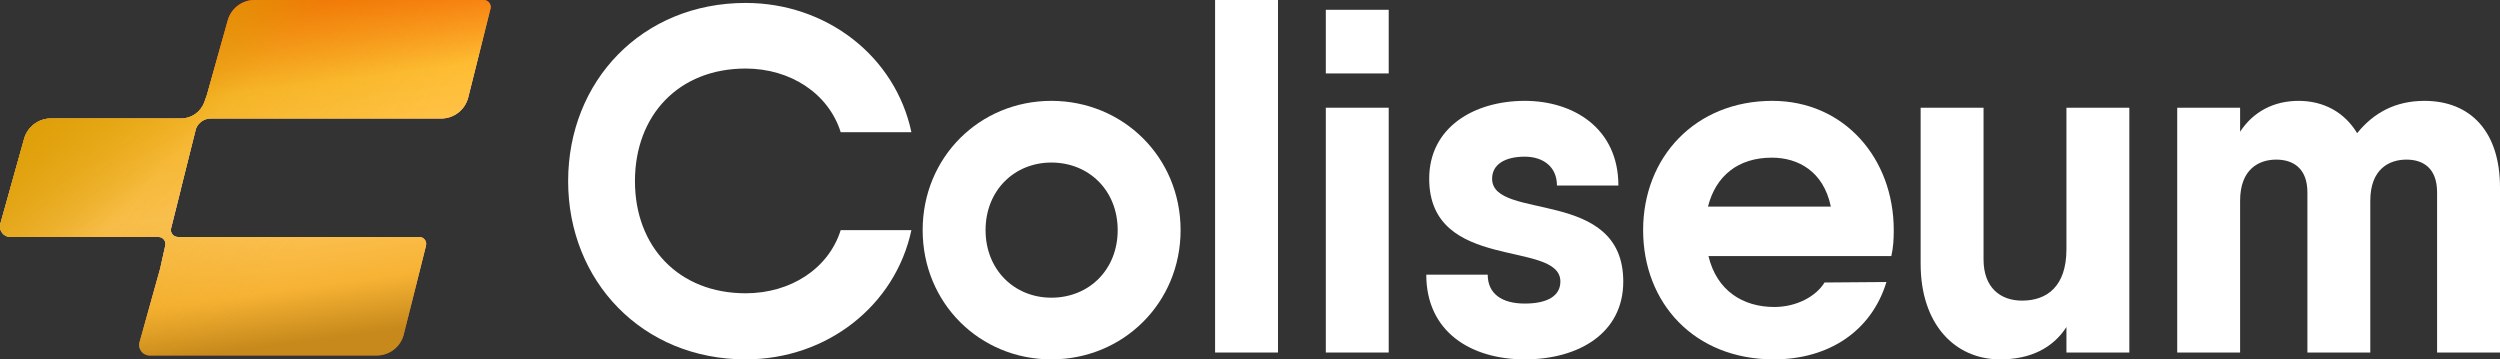 <svg width="160" height="23" viewBox="0 0 160 23" fill="none" xmlns="http://www.w3.org/2000/svg">
<rect x="0" y="0" width="160" height="23" fill="#333333" stroke="none"/>
<path d="M14.577 1.303C14.793 0.533 15.494 0 16.293 0H30.956C31.246 0 31.459 0.273 31.389 0.555L29.967 6.233C29.768 7.026 29.056 7.583 28.239 7.583H13.49C13.06 7.583 12.687 7.852 12.54 8.24L12.482 8.47C12.482 8.472 12.482 8.473 12.481 8.475H12.481L11.586 12.05L11.591 12.044L10.949 14.612C10.879 14.893 11.092 15.166 11.382 15.166H26.831C27.121 15.166 27.334 15.439 27.263 15.721L25.842 21.399C25.643 22.192 24.931 22.749 24.114 22.749H9.576C9.134 22.749 8.814 22.326 8.933 21.9L10.255 17.173L10.254 17.173L10.579 15.709C10.641 15.43 10.429 15.166 10.145 15.166H9.364L9.379 15.144C9.277 15.159 9.173 15.166 9.068 15.166H0.668C0.226 15.166 -0.094 14.743 0.025 14.316L1.544 8.886C1.76 8.116 2.461 7.583 3.26 7.583H11.591C12.258 7.583 12.854 7.163 13.079 6.533L13.245 6.067L14.577 1.303Z" fill="url(#paint0_linear)"/>
<path d="M14.577 1.303C14.793 0.533 15.494 0 16.293 0H30.956C31.246 0 31.459 0.273 31.389 0.555L29.967 6.233C29.768 7.026 29.056 7.583 28.239 7.583H13.49C13.06 7.583 12.687 7.852 12.54 8.24L12.482 8.47C12.482 8.472 12.482 8.473 12.481 8.475H12.481L11.586 12.05L11.591 12.044L10.949 14.612C10.879 14.893 11.092 15.166 11.382 15.166H26.831C27.121 15.166 27.334 15.439 27.263 15.721L25.842 21.399C25.643 22.192 24.931 22.749 24.114 22.749H9.576C9.134 22.749 8.814 22.326 8.933 21.9L10.255 17.173L10.254 17.173L10.579 15.709C10.641 15.43 10.429 15.166 10.145 15.166H9.364L9.379 15.144C9.277 15.159 9.173 15.166 9.068 15.166H0.668C0.226 15.166 -0.094 14.743 0.025 14.316L1.544 8.886C1.76 8.116 2.461 7.583 3.26 7.583H11.591C12.258 7.583 12.854 7.163 13.079 6.533L13.245 6.067L14.577 1.303Z" fill="url(#paint1_linear)"/>
<g style="mix-blend-mode:multiply">
<path d="M14.577 1.303C14.793 0.533 15.494 0 16.293 0H30.956C31.246 0 31.459 0.273 31.389 0.555L29.967 6.233C29.768 7.026 29.056 7.583 28.239 7.583H13.49C13.06 7.583 12.687 7.852 12.54 8.24L12.482 8.47C12.482 8.472 12.482 8.473 12.481 8.475H12.481L11.586 12.05L11.591 12.044L10.949 14.612C10.879 14.893 11.092 15.166 11.382 15.166H26.831C27.121 15.166 27.334 15.439 27.263 15.721L25.842 21.399C25.643 22.192 24.931 22.749 24.114 22.749H9.576C9.134 22.749 8.814 22.326 8.933 21.9L10.255 17.173L10.254 17.173L10.579 15.709C10.641 15.43 10.429 15.166 10.145 15.166H9.364L9.379 15.144C9.277 15.159 9.173 15.166 9.068 15.166H0.668C0.226 15.166 -0.094 14.743 0.025 14.316L1.544 8.886C1.76 8.116 2.461 7.583 3.26 7.583H11.591C12.258 7.583 12.854 7.163 13.079 6.533L13.245 6.067L14.577 1.303Z" fill="url(#paint2_linear)" fill-opacity="0.99"/>
<path d="M14.577 1.303C14.793 0.533 15.494 0 16.293 0H30.956C31.246 0 31.459 0.273 31.389 0.555L29.967 6.233C29.768 7.026 29.056 7.583 28.239 7.583H13.49C13.06 7.583 12.687 7.852 12.54 8.24L12.482 8.47C12.482 8.472 12.482 8.473 12.481 8.475H12.481L11.586 12.05L11.591 12.044L10.949 14.612C10.879 14.893 11.092 15.166 11.382 15.166H26.831C27.121 15.166 27.334 15.439 27.263 15.721L25.842 21.399C25.643 22.192 24.931 22.749 24.114 22.749H9.576C9.134 22.749 8.814 22.326 8.933 21.9L10.255 17.173L10.254 17.173L10.579 15.709C10.641 15.43 10.429 15.166 10.145 15.166H9.364L9.379 15.144C9.277 15.159 9.173 15.166 9.068 15.166H0.668C0.226 15.166 -0.094 14.743 0.025 14.316L1.544 8.886C1.76 8.116 2.461 7.583 3.26 7.583H11.591C12.258 7.583 12.854 7.163 13.079 6.533L13.245 6.067L14.577 1.303Z" fill="url(#paint3_linear)" fill-opacity="0.99"/>
</g>
<path opacity="0.5" d="M14.577 1.303C14.793 0.533 15.494 0 16.293 0H30.956C31.246 0 31.459 0.273 31.389 0.555L29.967 6.233C29.768 7.026 29.056 7.583 28.239 7.583H13.49C13.06 7.583 12.687 7.852 12.54 8.24L12.482 8.47C12.482 8.472 12.482 8.473 12.481 8.475H12.481L11.586 12.05L11.591 12.044L10.949 14.612C10.879 14.893 11.092 15.166 11.382 15.166H26.831C27.121 15.166 27.334 15.439 27.263 15.721L25.842 21.399C25.643 22.192 24.931 22.749 24.114 22.749H9.576C9.134 22.749 8.814 22.326 8.933 21.9L10.255 17.173L10.254 17.173L10.579 15.709C10.641 15.43 10.429 15.166 10.145 15.166H9.364L9.379 15.144C9.277 15.159 9.173 15.166 9.068 15.166H0.668C0.226 15.166 -0.094 14.743 0.025 14.316L1.544 8.886C1.76 8.116 2.461 7.583 3.26 7.583H11.591C12.258 7.583 12.854 7.163 13.079 6.533L13.245 6.067L14.577 1.303Z" fill="#FFB800"/>
<path d="M47.72 23C52.932 23 57.3 19.553 58.33 14.727H53.805C53.025 17.203 50.591 18.77 47.72 18.77C43.445 18.77 40.637 15.793 40.637 11.594C40.637 7.364 43.445 4.387 47.72 4.387C50.591 4.387 53.025 5.985 53.805 8.46H58.33C57.3 3.604 52.901 0.188 47.72 0.188C41.105 0.188 36.361 5.17 36.361 11.594C36.361 17.986 41.105 23 47.72 23Z" fill="white"/>
<path d="M67.288 23C71.876 23 75.558 19.396 75.558 14.727C75.558 10.059 71.876 6.455 67.288 6.455C62.701 6.455 59.05 10.059 59.05 14.727C59.05 19.396 62.701 23 67.288 23ZM67.288 19.052C64.917 19.052 63.076 17.266 63.076 14.727C63.076 12.189 64.917 10.403 67.288 10.403C69.691 10.403 71.532 12.189 71.532 14.727C71.532 17.266 69.691 19.052 67.288 19.052Z" fill="white"/>
<path d="M77.766 22.561H81.791V0H77.766V22.561Z" fill="white"/>
<path d="M84.852 4.7H88.877V0.627H84.852V4.7ZM84.852 22.561H88.877V6.894H84.852V22.561Z" fill="white"/>
<path d="M95.495 11.437C95.495 10.529 96.306 10.027 97.586 10.027C98.74 10.027 99.645 10.654 99.645 11.876H103.577C103.577 8.21 100.706 6.455 97.586 6.455C94.34 6.455 91.469 8.147 91.469 11.437C91.469 17.454 99.864 15.323 99.864 18.018C99.864 18.926 99.052 19.428 97.586 19.428C96.119 19.428 95.214 18.801 95.214 17.579H91.282C91.282 21.245 94.153 23 97.586 23C101.018 23 103.889 21.339 103.889 18.018C103.889 11.97 95.495 14.164 95.495 11.437Z" fill="white"/>
<path d="M109.342 16.388H121.044C121.169 15.856 121.2 15.323 121.2 14.727C121.2 10.121 118.017 6.455 113.43 6.455C108.499 6.455 105.16 10.059 105.16 14.727C105.16 19.396 108.437 23 113.523 23C117.018 23 119.764 21.214 120.732 18.049L116.769 18.08C116.238 18.958 114.99 19.647 113.554 19.647C111.557 19.647 109.872 18.613 109.342 16.388ZM109.31 13.223C109.81 11.249 111.245 10.09 113.398 10.09C115.083 10.09 116.706 10.967 117.174 13.223H109.31Z" fill="white"/>
<path d="M132.252 6.894V15.95C132.252 18.331 131.004 19.24 129.412 19.24C128.008 19.24 126.947 18.394 126.947 16.608V6.894H122.921V16.89C122.921 20.744 125.106 23 128.008 23C129.943 23 131.378 22.279 132.252 20.932V22.561H136.277V6.894H132.252Z" fill="white"/>
<path d="M155.163 6.455C153.322 6.455 151.918 7.207 150.857 8.523C150.045 7.176 148.704 6.455 147.112 6.455C145.521 6.455 144.21 7.144 143.367 8.429V6.894H139.342V22.561H143.367V12.847C143.367 10.811 144.584 10.215 145.677 10.215C146.738 10.215 147.674 10.748 147.674 12.315V22.561H151.699V12.847C151.699 10.811 152.916 10.215 154.009 10.215C155.07 10.215 155.974 10.748 155.974 12.315V22.561H160V12.001C160 8.398 158.096 6.455 155.163 6.455Z" fill="white"/>
<defs>
<linearGradient id="paint0_linear" x1="15.701" y1="-0.947" x2="18.871" y2="22.716" gradientUnits="userSpaceOnUse">
<stop offset="0.033" stop-color="#EE0A00"/>
<stop offset="0.288" stop-color="#FDC266"/>
<stop offset="0.594" stop-color="#FFD7BD"/>
<stop offset="0.825" stop-color="#EDAD68"/>
<stop offset="0.967" stop-color="#8E5B37"/>
</linearGradient>
<linearGradient id="paint1_linear" x1="15.701" y1="-0.947" x2="18.871" y2="22.716" gradientUnits="userSpaceOnUse">
<stop offset="0.033" stop-color="#EE0A00"/>
<stop offset="0.288" stop-color="#FDC266"/>
<stop offset="0.594" stop-color="#FFD7BD"/>
<stop offset="0.825" stop-color="#EDAD68"/>
<stop offset="0.967" stop-color="#8E5B37"/>
</linearGradient>
<linearGradient id="paint2_linear" x1="0.628" y1="-5.364" x2="20.82" y2="14.102" gradientUnits="userSpaceOnUse">
<stop stop-color="#BB8612" stop-opacity="0"/>
<stop offset="0.317" stop-color="#BB8612"/>
<stop offset="0.462" stop-color="#BB8612" stop-opacity="0.564"/>
<stop offset="0.652" stop-color="#BB8612" stop-opacity="0.147"/>
<stop offset="1" stop-color="#BB8612" stop-opacity="0"/>
</linearGradient>
<linearGradient id="paint3_linear" x1="0.628" y1="-5.364" x2="20.82" y2="14.102" gradientUnits="userSpaceOnUse">
<stop stop-color="#BB8612" stop-opacity="0"/>
<stop offset="0.317" stop-color="#BB8612"/>
<stop offset="0.462" stop-color="#BB8612" stop-opacity="0.564"/>
<stop offset="0.652" stop-color="#BB8612" stop-opacity="0.147"/>
<stop offset="1" stop-color="#BB8612" stop-opacity="0"/>
</linearGradient>
</defs>
</svg>
